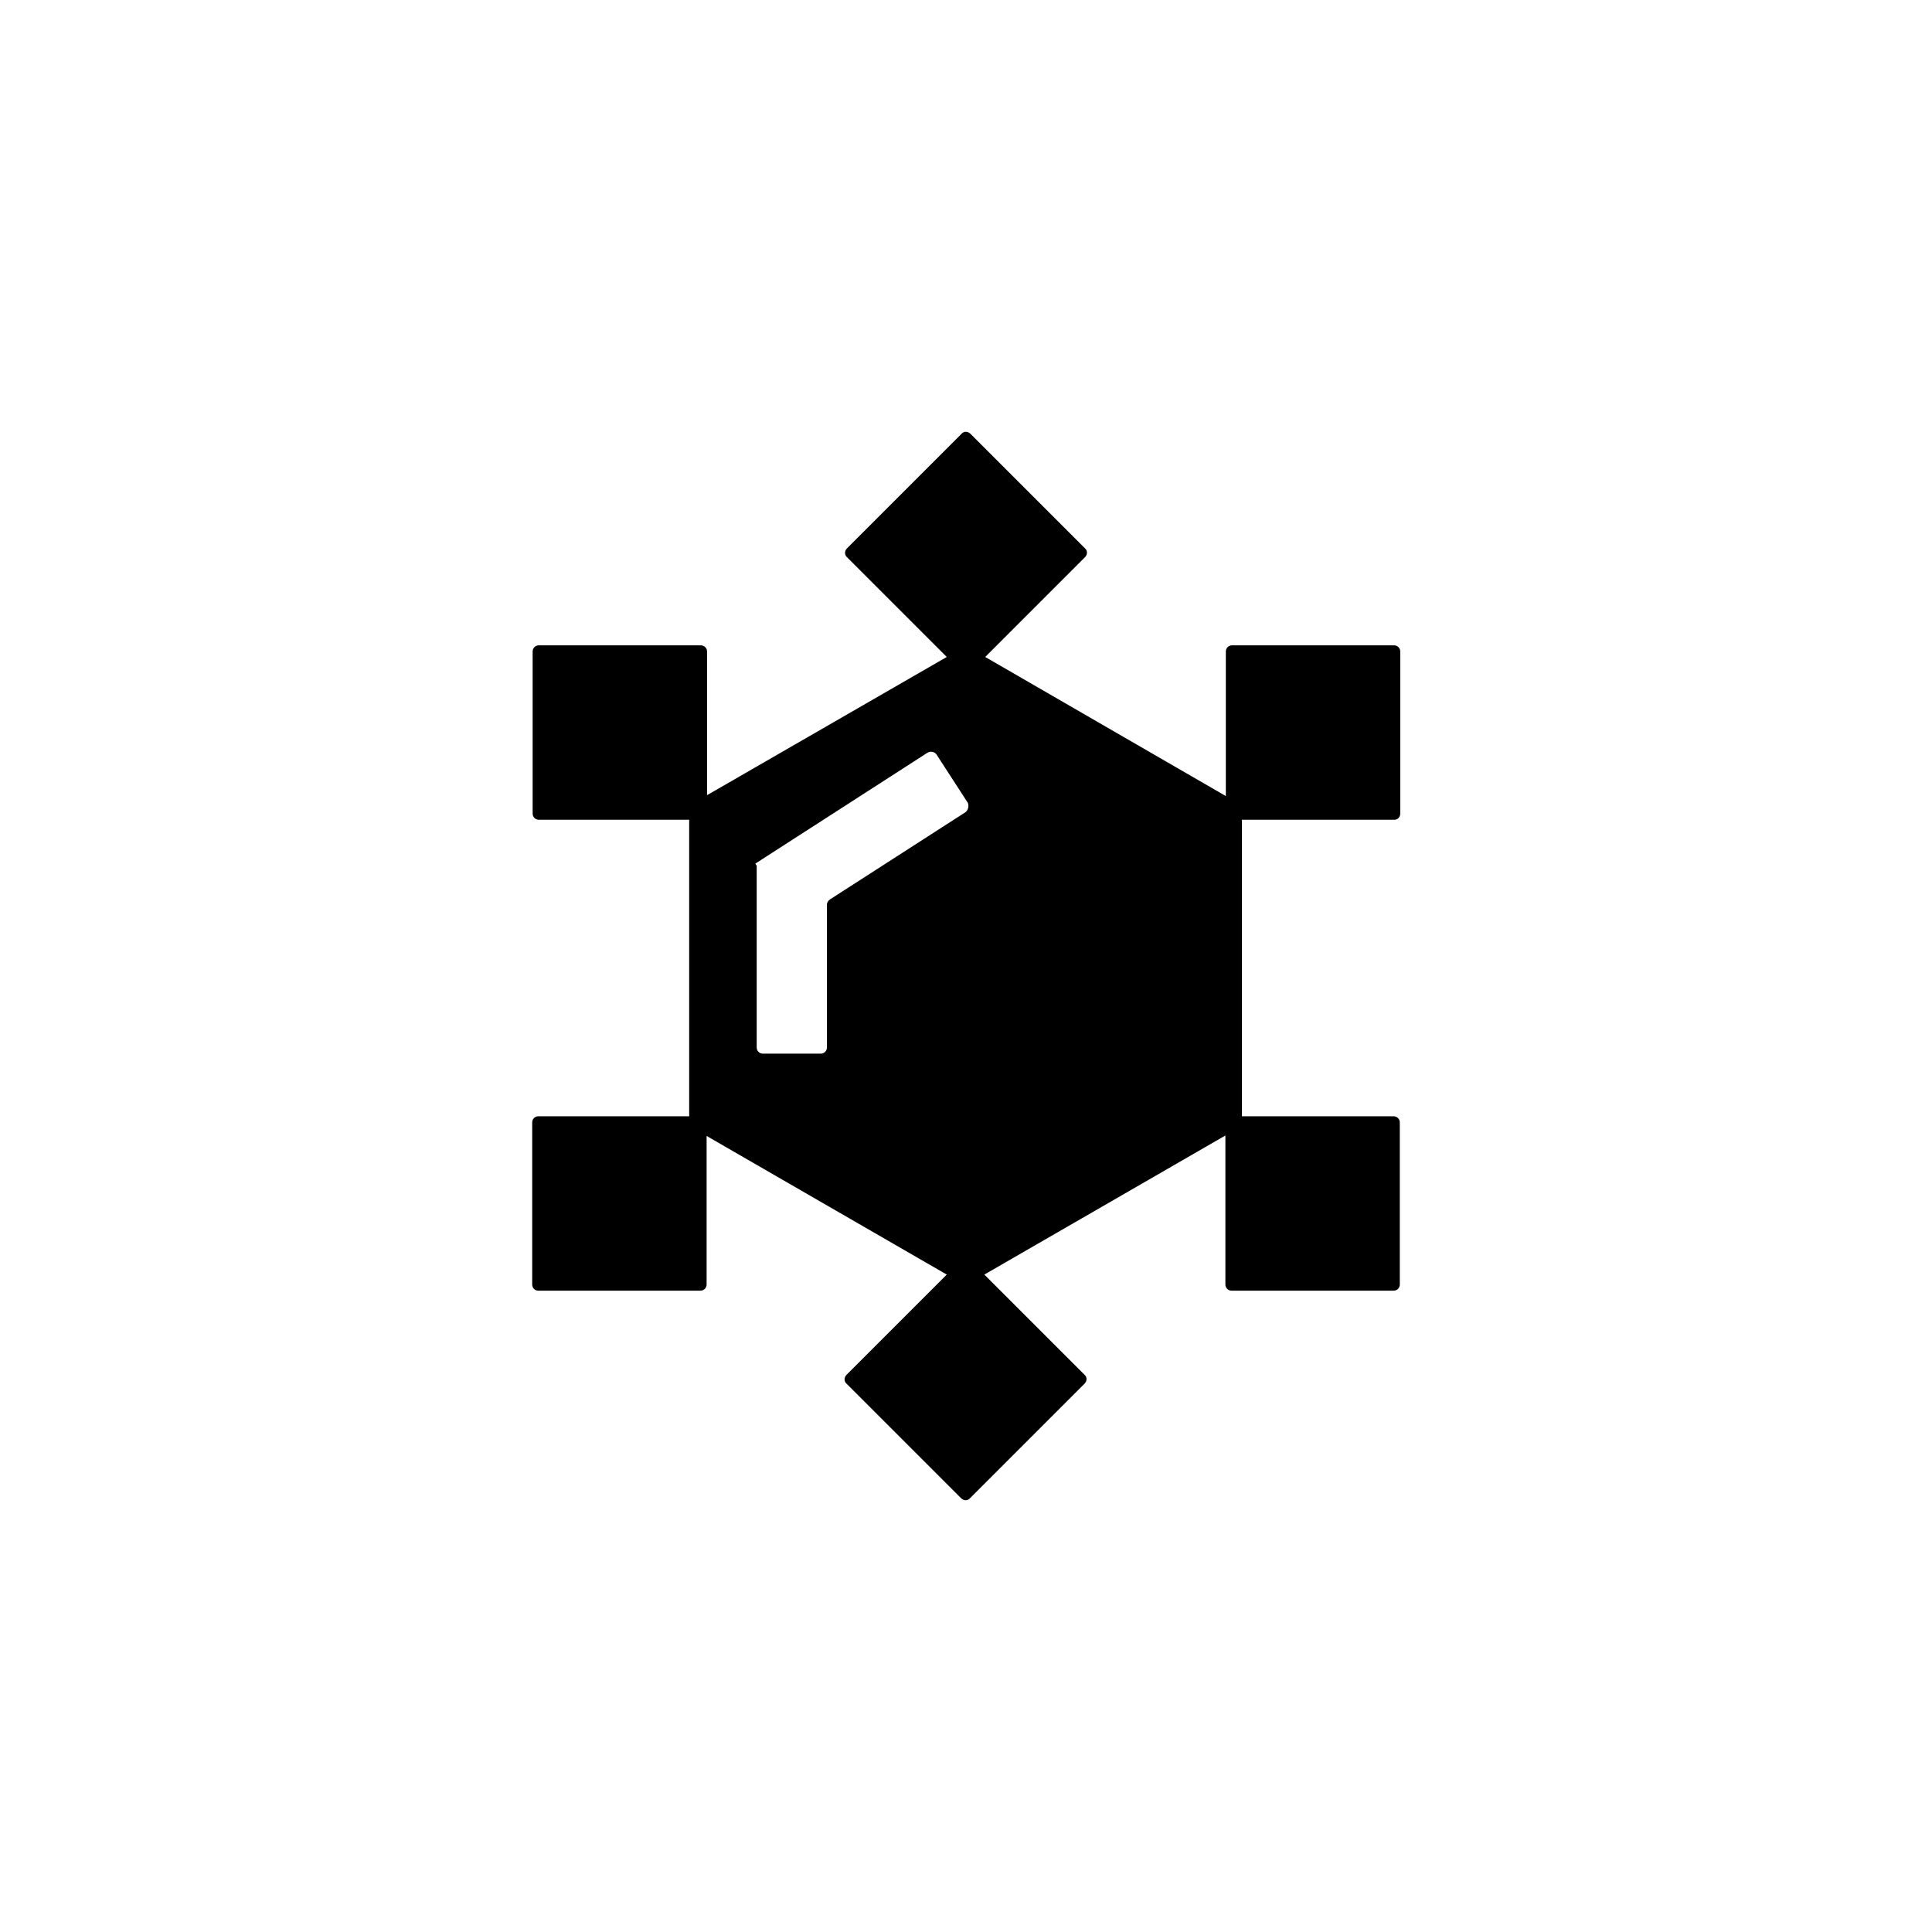 <?xml version="1.0" encoding="utf-8"?>
<!-- Generator: Adobe Illustrator 27.9.0, SVG Export Plug-In . SVG Version: 6.00 Build 0)  -->
<svg version="1.1" id="Layer_1" xmlns="http://www.w3.org/2000/svg" xmlns:xlink="http://www.w3.org/1999/xlink" x="0px" y="0px"
	 viewBox="0 0 432 432" style="enable-background:new 0 0 432 432;" xml:space="preserve">
<path d="M313.1,181.9v-36.2c0-0.8-0.6-1.4-1.4-1.4h-36.2c-0.8,0-1.4,0.6-1.4,1.4V178l-53.8-31.1l22.3-22.3c0.6-0.6,0.6-1.5,0-2
	L217,97c-0.6-0.6-1.5-0.6-2,0l-25.6,25.6c-0.6,0.6-0.6,1.5,0,2l22.3,22.3l-53.6,30.9v-32.1c0-0.8-0.6-1.4-1.4-1.4h-36.2
	c-0.8,0-1.4,0.6-1.4,1.4v36.2c0,0.8,0.6,1.4,1.4,1.4h33.6v65.9c0,0.1,0,0.2,0,0.4h-33.7c-0.8,0-1.4,0.6-1.4,1.4v36.2
	c0,0.8,0.6,1.4,1.4,1.4h36.2c0.8,0,1.4-0.6,1.4-1.4V254l53.7,31l-22.4,22.4c-0.6,0.6-0.6,1.5,0,2l25.6,25.6c0.6,0.6,1.5,0.6,2,0
	l25.6-25.6c0.6-0.6,0.6-1.5,0-2L220.1,285l53.9-31.1v33.3c0,0.8,0.6,1.4,1.4,1.4h36.2c0.8,0,1.4-0.6,1.4-1.4V251
	c0-0.8-0.6-1.4-1.4-1.4h-33.9c0-0.1,0-0.2,0-0.4v-65.9h33.9C312.5,183.4,313.1,182.7,313.1,181.9z M215.9,181.6l-30.3,19.5
	c-0.4,0.3-0.7,0.7-0.7,1.2v31.9c0,0.8-0.6,1.4-1.4,1.4h-12.9c-0.8,0-1.4-0.6-1.4-1.4v-40.6l-0.3-0.5l38.5-24.8
	c0.7-0.4,1.6-0.2,2,0.4l7,10.8C216.7,180.2,216.5,181.1,215.9,181.6z"/>
</svg>
